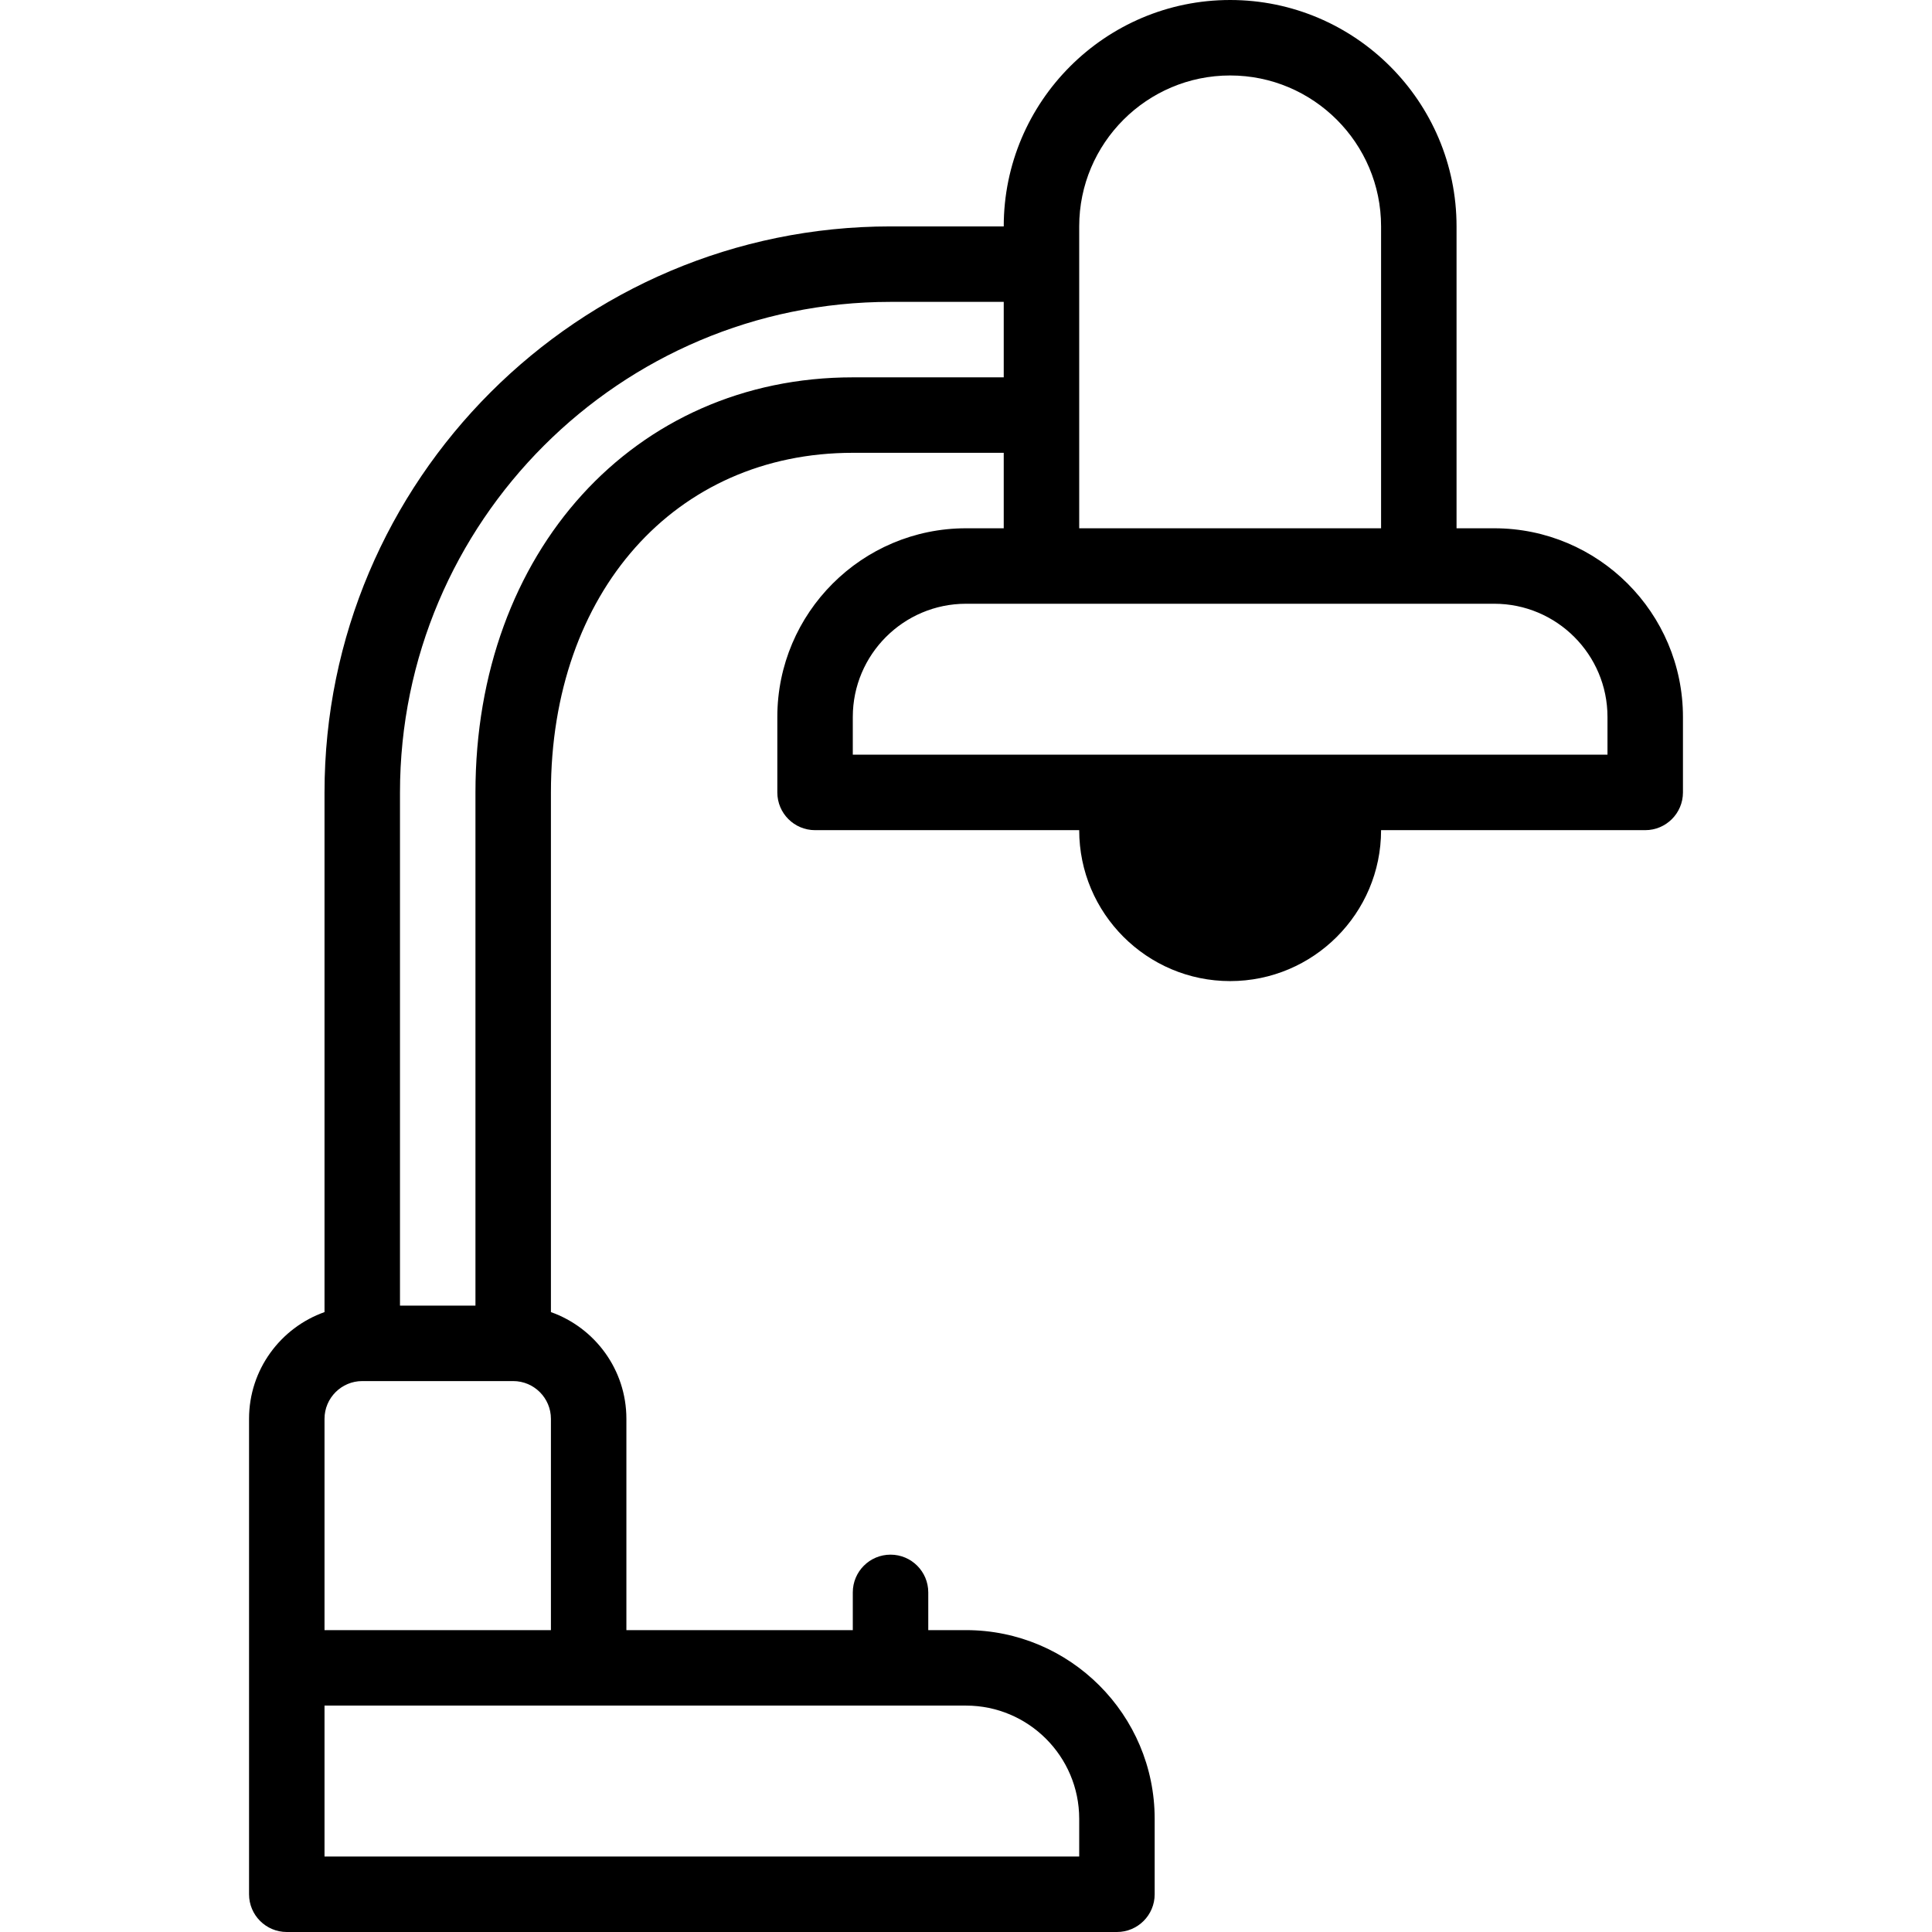 <svg id="Capa_1" enable-background="new 0 0 512 512" height="512" viewBox="0 0 512 512" width="512" xmlns="http://www.w3.org/2000/svg"><g><path d="m326 0c-33.084 0-60 26.916-60 60h-30c-82.71 0-150 67.29-150 150v137.72c-11.639 4.128-20 15.243-20 28.28v126c0 5.523 4.477 10 10 10h220c5.523 0 10-4.477 10-10v-20c0-27.57-22.43-50-50-50h-10v-10c0-5.523-4.477-10-10-10s-10 4.477-10 10v10h-60v-56c0-13.036-8.361-24.152-20-28.28v-137.72c0-52.991 32.897-90 80-90h40v20h-10c-27.57 0-50 22.43-50 50v20c0 5.523 4.477 10 10 10h70c0 22.056 17.944 40 40 40s40-17.944 40-40h70c5.523 0 10-4.477 10-10v-20c0-27.57-22.43-50-50-50h-10v-80c0-33.084-26.916-60-60-60zm-40 482v10h-200v-40h170c16.542 0 30 13.458 30 30zm-200-50v-56c0-5.514 4.486-10 10-10h40c5.514 0 10 4.486 10 10v56zm140-332c-57.944 0-100 46.262-100 110v136h-20v-136c0-71.682 58.318-130 130-130h30v20zm60-40c0-22.056 17.944-40 40-40s40 17.944 40 40v80h-80zm140 130v10h-200v-10c0-16.542 13.458-30 30-30h140c16.542 0 30 13.458 30 30z"/></g></svg>